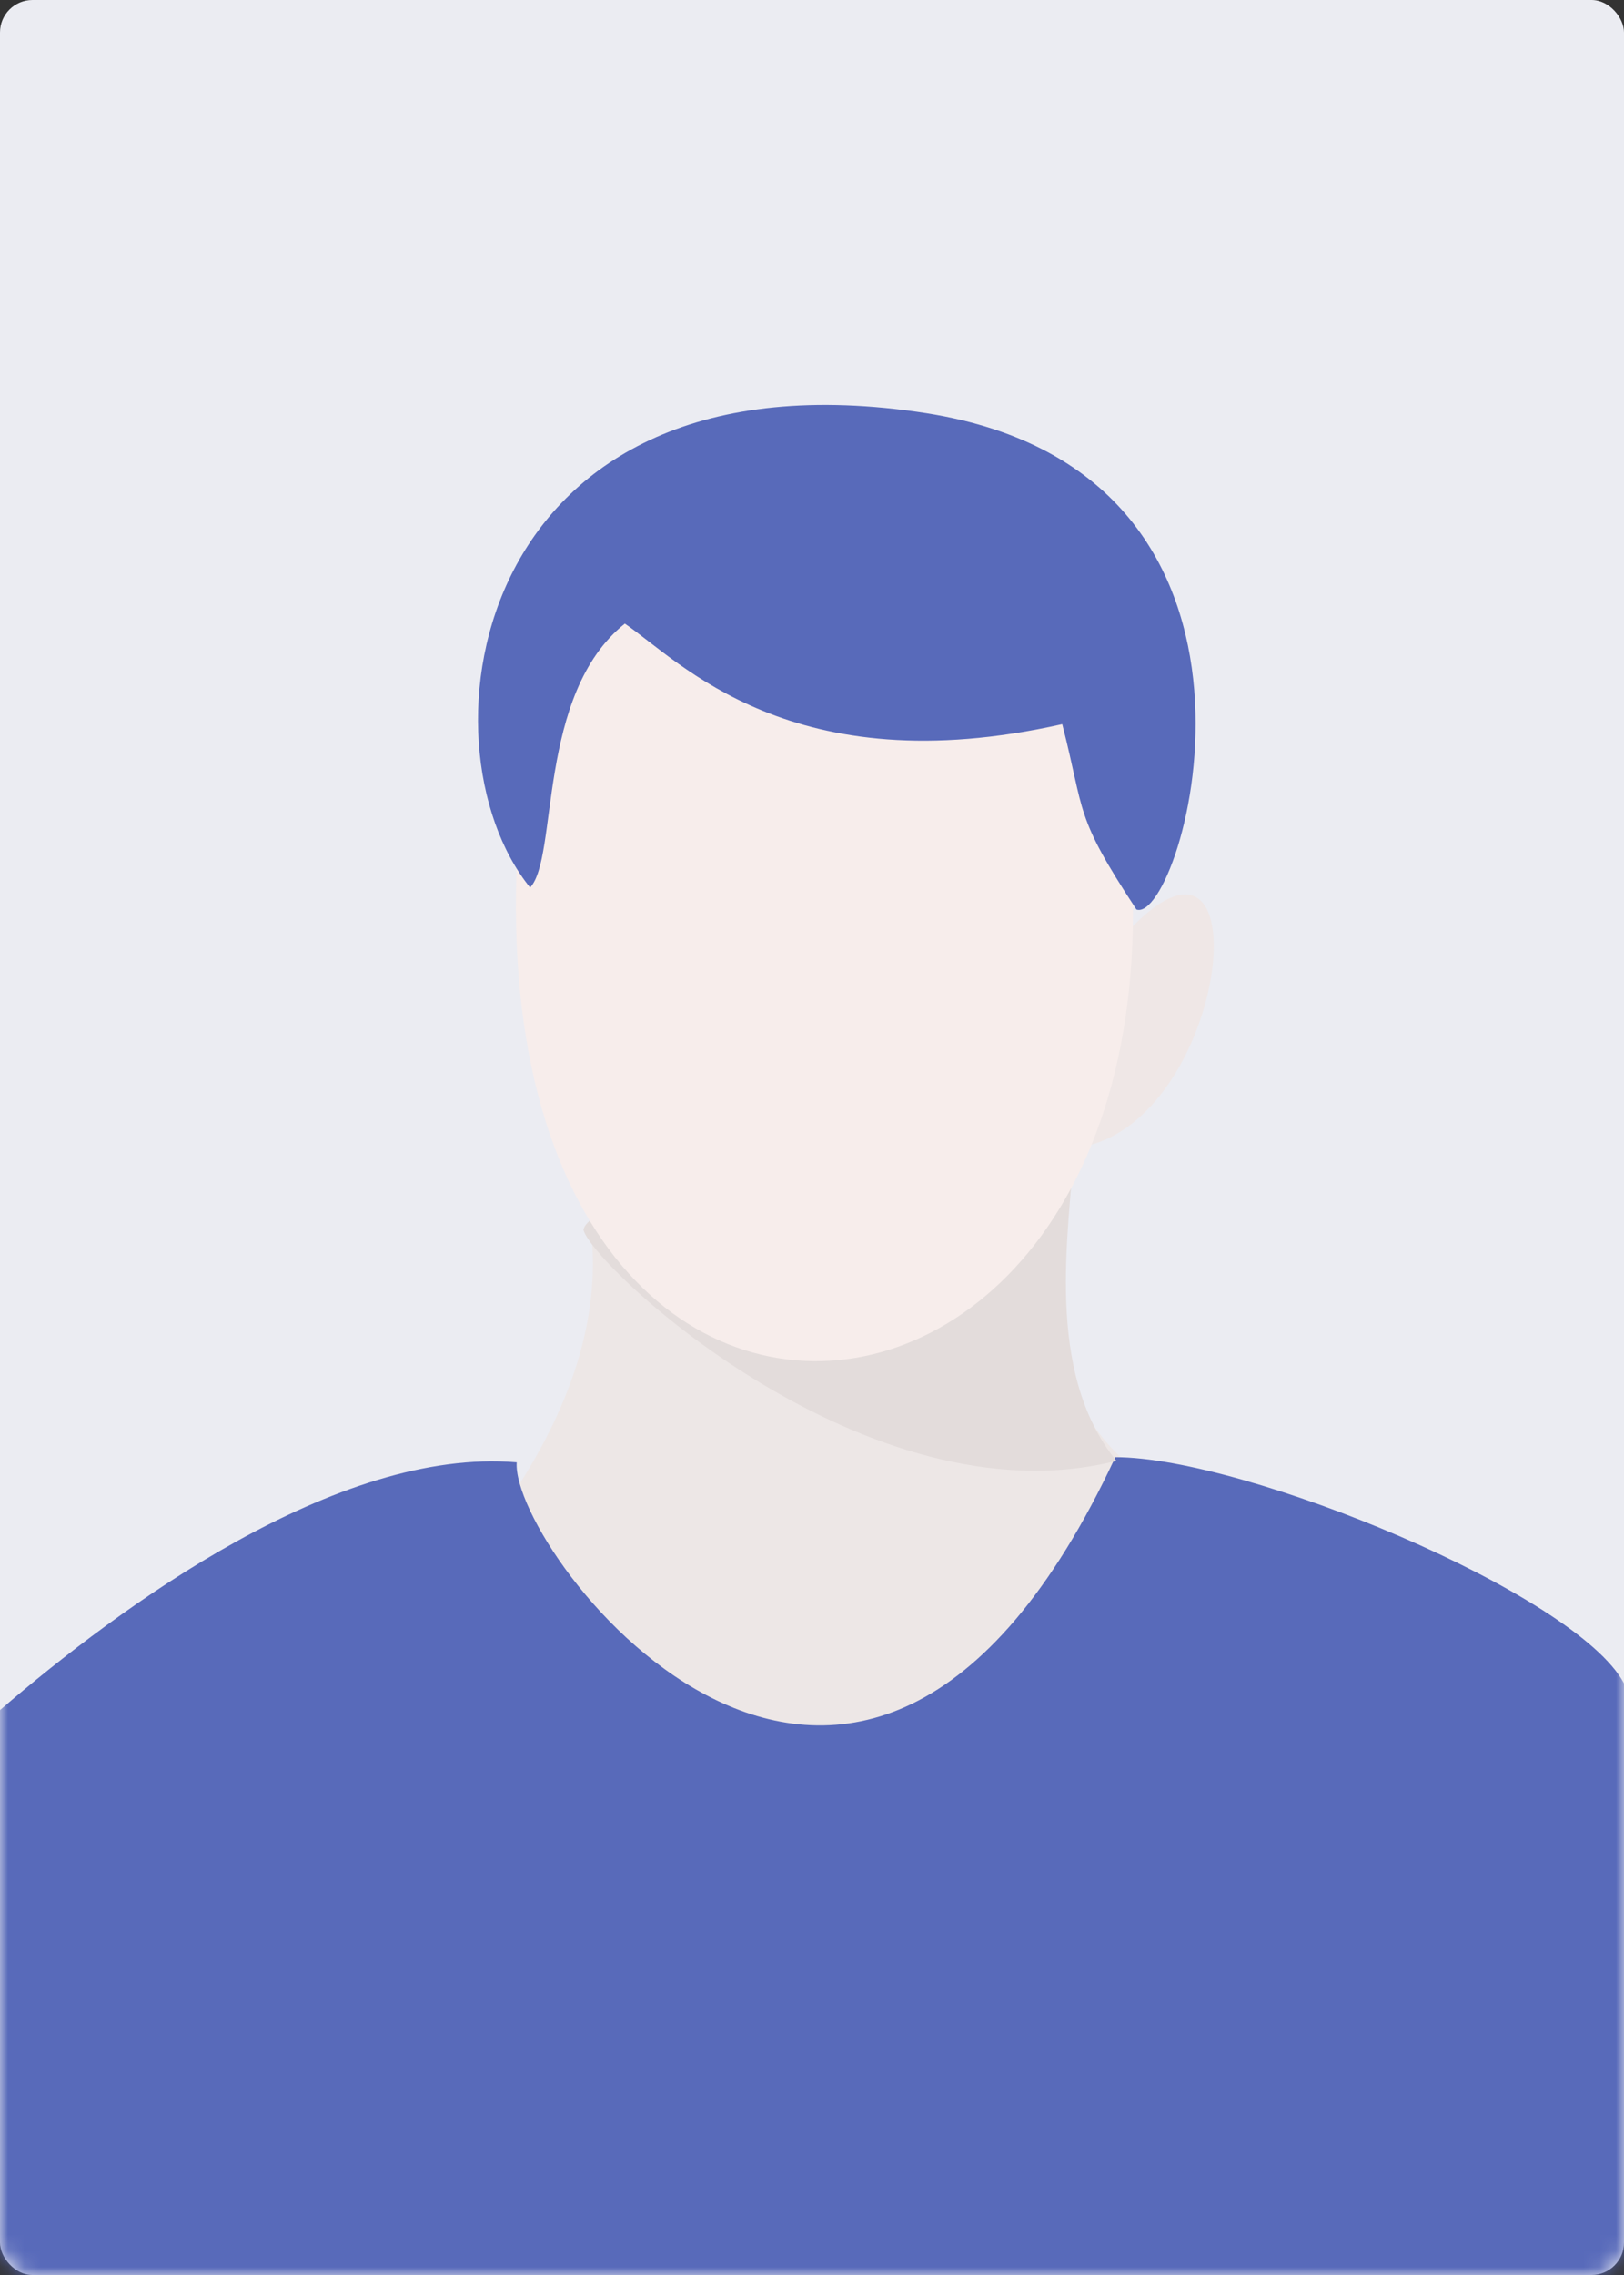 <?xml version="1.0" encoding="UTF-8"?>
<svg width="100px" height="140px" viewBox="0 0 100 140" version="1.1" xmlns="http://www.w3.org/2000/svg" xmlns:xlink="http://www.w3.org/1999/xlink">
    <rect x="0" y="0" width="100" height="140" fill="#333333" stroke="none"/>
    <title>默认头像</title>
    <defs>
        <rect id="path-1" x="0" y="0" width="100" height="140" rx="2"></rect>
    </defs>
    <g id="防灾宝数智中心" stroke="none" stroke-width="1" fill="none" fill-rule="evenodd">
        <g id="通讯录" transform="translate(-444, -154)">
            <g id="右侧" transform="translate(420, 90)">
                <g id="编组-3" transform="translate(16, 56)">
                    <g id="路径-+-路径-+-路径-+-路径-+-路径-+-路径-蒙版" transform="translate(8, 8)">
                        <mask id="mask-2" fill="white">
                            <use xlink:href="#path-1"></use>
                        </mask>
                        <use id="蒙版" fill="#EBECF2" xlink:href="#path-1"></use>
                        <path d="M67.389,59.837 C78.408,44.854 76.282,69.697 66.036,70.663 C49.893,75.98 67.389,59.837 67.389,59.837 Z" id="路径" fill="#EFE7E6" fill-rule="nonzero" mask="url(#mask-2)"></path>
                        <path d="M35.297,71.146 C35.78,72.983 39.357,80.523 31.334,92.316 C23.31,104.108 49.796,110.488 49.796,110.488 C49.796,110.488 74.929,101.982 76.282,97.825 C84.595,90.769 60.816,97.922 65.359,71.92 C54.533,65.057 35.297,71.146 35.297,71.146 Z" id="路径" fill="#EDE7E6" fill-rule="nonzero" mask="url(#mask-2)"></path>
                        <path d="M50,147.093 C106.816,148.192 114.785,143.751 100,103.684 C99.998,103.651 99.998,103.614 99.996,103.583 C97.032,98.051 76.668,89.673 68.677,89.673 C52.825,123.658 31.43,95.522 31.817,89.99 C20.745,89.057 7.404,98.862 2.91766611e-13,105.235 C-8,148.525 -6.816,145.994 50,147.093 Z" id="路径" fill="#586ABA" fill-rule="nonzero" mask="url(#mask-2)"></path>
                        <path d="M35.925,75.69 C36.578,78.009 53.452,93.766 68.743,89.899 C64.268,84.389 65.853,75.786 66.132,70.663 C67.717,67.183 36.391,72.596 35.925,75.69 L35.925,75.69 Z" id="路径" fill="#E3DCDB" fill-rule="nonzero" mask="url(#mask-2)"></path>
                        <path d="M51.729,31.418 C58.013,32.578 66.809,33.158 67.969,41.954 C80.245,93.186 25.34,100.339 32.397,46.594 C35.973,27.551 51.729,31.418 51.729,31.418 L51.729,31.418 Z" id="路径" fill="#F7EDEB" fill-rule="nonzero" mask="url(#mask-2)"></path>
                        <path d="M38.475,38.378 C41.878,40.698 48.749,48.302 65.408,44.564 C66.834,50.106 66.121,50.106 69.977,55.97 C72.797,56.937 80.964,29.195 57.045,25.425 C29.044,21.075 25.446,45.724 32.641,54.617 C34.391,52.78 33.03,42.727 38.475,38.378 Z" id="路径" fill="#586ABA" fill-rule="nonzero" mask="url(#mask-2)"></path>
                    </g>
                </g>
            </g>
        </g>
    </g>
</svg>
